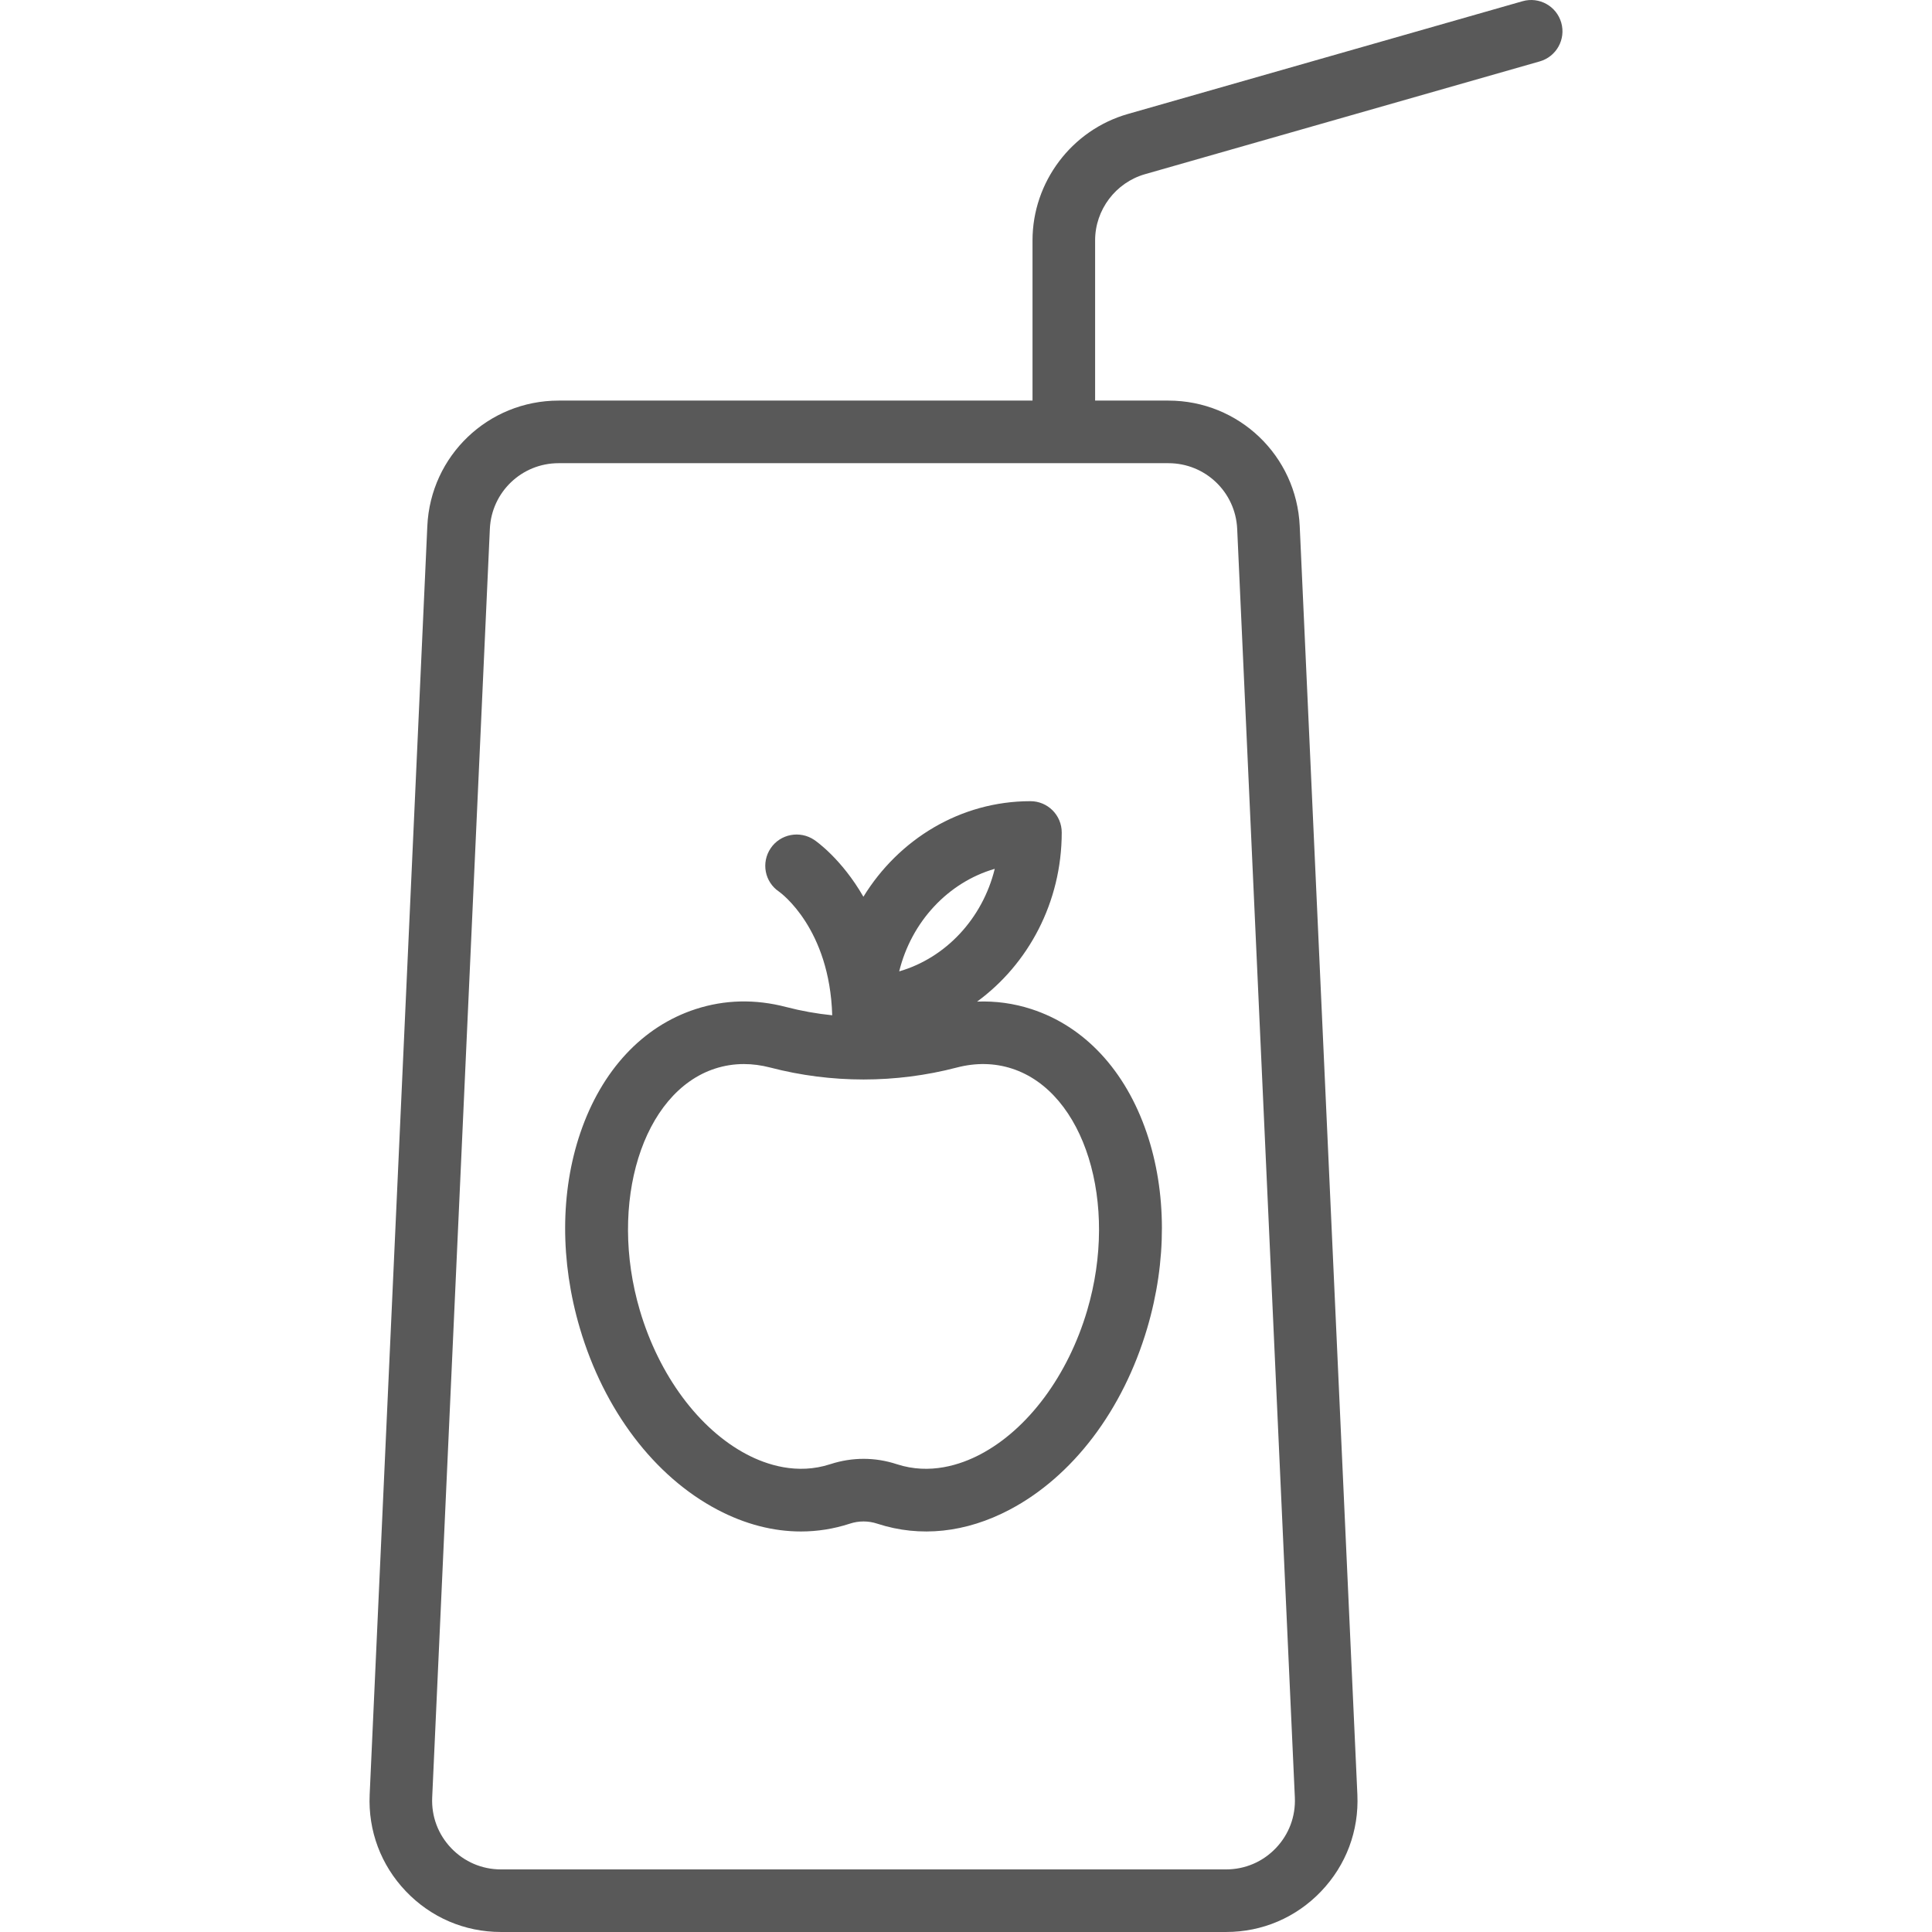 <?xml version="1.0" encoding="iso-8859-1"?>
<svg xmlns="http://www.w3.org/2000/svg" xmlns:xlink="http://www.w3.org/1999/xlink" version="1.1" viewBox="0 0 463.002 463.002" enable-background="new 0 0 463.002 463.002" width="512px" height="512px">
  <g>
    <path d="m374.154,5.441c-1.139-3.983-5.293-6.287-9.272-5.151l-94.594,27.027c-13.451,3.844-22.846,16.299-22.846,30.288v38.396h-113.566c-16.879,0-30.701,13.208-31.467,30.069l-13.818,304c-0.395,8.677 2.693,16.914 8.694,23.193 6,6.279 14.088,9.737 22.772,9.737h173.769c8.686,0 16.773-3.458 22.773-9.737 6.001-6.28 9.089-14.517 8.694-23.193l-13.818-303.999c-0.766-16.862-14.588-30.07-31.468-30.07h-17.565v-38.396c0-7.328 4.921-13.853 11.967-15.865l94.594-27.026c3.982-1.139 6.289-5.289 5.151-9.273zm-77.663,121.312l13.818,304c0.206,4.544-1.411,8.858-4.554,12.148-3.144,3.289-7.38,5.101-11.93,5.101h-173.767c-4.549,0-8.785-1.812-11.929-5.101-3.143-3.289-4.76-7.604-4.554-12.148l13.818-304.001c0.401-8.832 7.641-15.75 16.482-15.75h146.132c8.843-1.42109e-14 16.083,6.918 16.484,15.751z" fill="#595959"/>
    <path d="m247.172,241.829c-4.234-1.376-8.587-1.968-13.01-1.797 12.25-8.962 20.281-23.783 20.281-40.53 0-4.143-3.357-7.5-7.5-7.5-16.801,0-31.581,9.146-40.028,22.902-5.226-9.071-11.319-13.31-11.776-13.619-3.434-2.318-8.131-1.436-10.447,1.998-2.317,3.434-1.446,8.071 1.987,10.388 0.524,0.372 12.149,8.875 12.762,29.64-3.723-0.38-7.421-1.038-11.057-1.986-7.406-1.933-14.696-1.762-21.671,0.505-12.719,4.136-22.533,14.668-27.635,29.655-4.816,14.151-4.857,30.778-0.116,46.819 5.813,19.67 17.839,35.527 32.994,43.505 6.578,3.463 13.336,5.21 19.982,5.209 3.942,0 7.846-0.614 11.648-1.851 0.029-0.01 0.056-0.019 0.079-0.026 2.145-0.703 4.41-0.703 6.555,0 0.025,0.009 0.052,0.018 0.078,0.026 10.215,3.32 21.15,2.159 31.633-3.359 15.154-7.977 27.18-23.834 32.993-43.504 4.741-16.041 4.699-32.669-0.117-46.819-5.101-14.988-14.915-25.52-27.635-29.656zm-8.779-33.616c-2.931,11.914-11.727,21.341-22.902,24.578 2.931-11.914 11.727-21.341 22.902-24.578zm22.146,105.838c-4.604,15.579-14.173,28.47-25.596,34.482-4.753,2.503-12.085,4.944-20.007,2.367-0.005-0.001-0.009-0.002-0.013-0.004-0.01-0.003-0.019-0.006-0.028-0.009-5.165-1.694-10.621-1.707-15.855-0.017-0.03,0.01-0.062,0.02-0.093,0.029-7.925,2.577-15.253,0.135-20.006-2.366-11.423-6.014-20.991-18.904-25.596-34.483-7.616-25.767 0.629-52.308 18.005-57.957 2.241-0.729 4.555-1.094 6.923-1.094 2.071,0 4.184,0.279 6.324,0.837 14.617,3.814 30.072,3.814 44.689,0 4.587-1.195 9.043-1.111 13.247,0.257 17.376,5.651 25.621,32.192 18.006,57.958z" fill="#595959"/>
  </g>
</svg>
